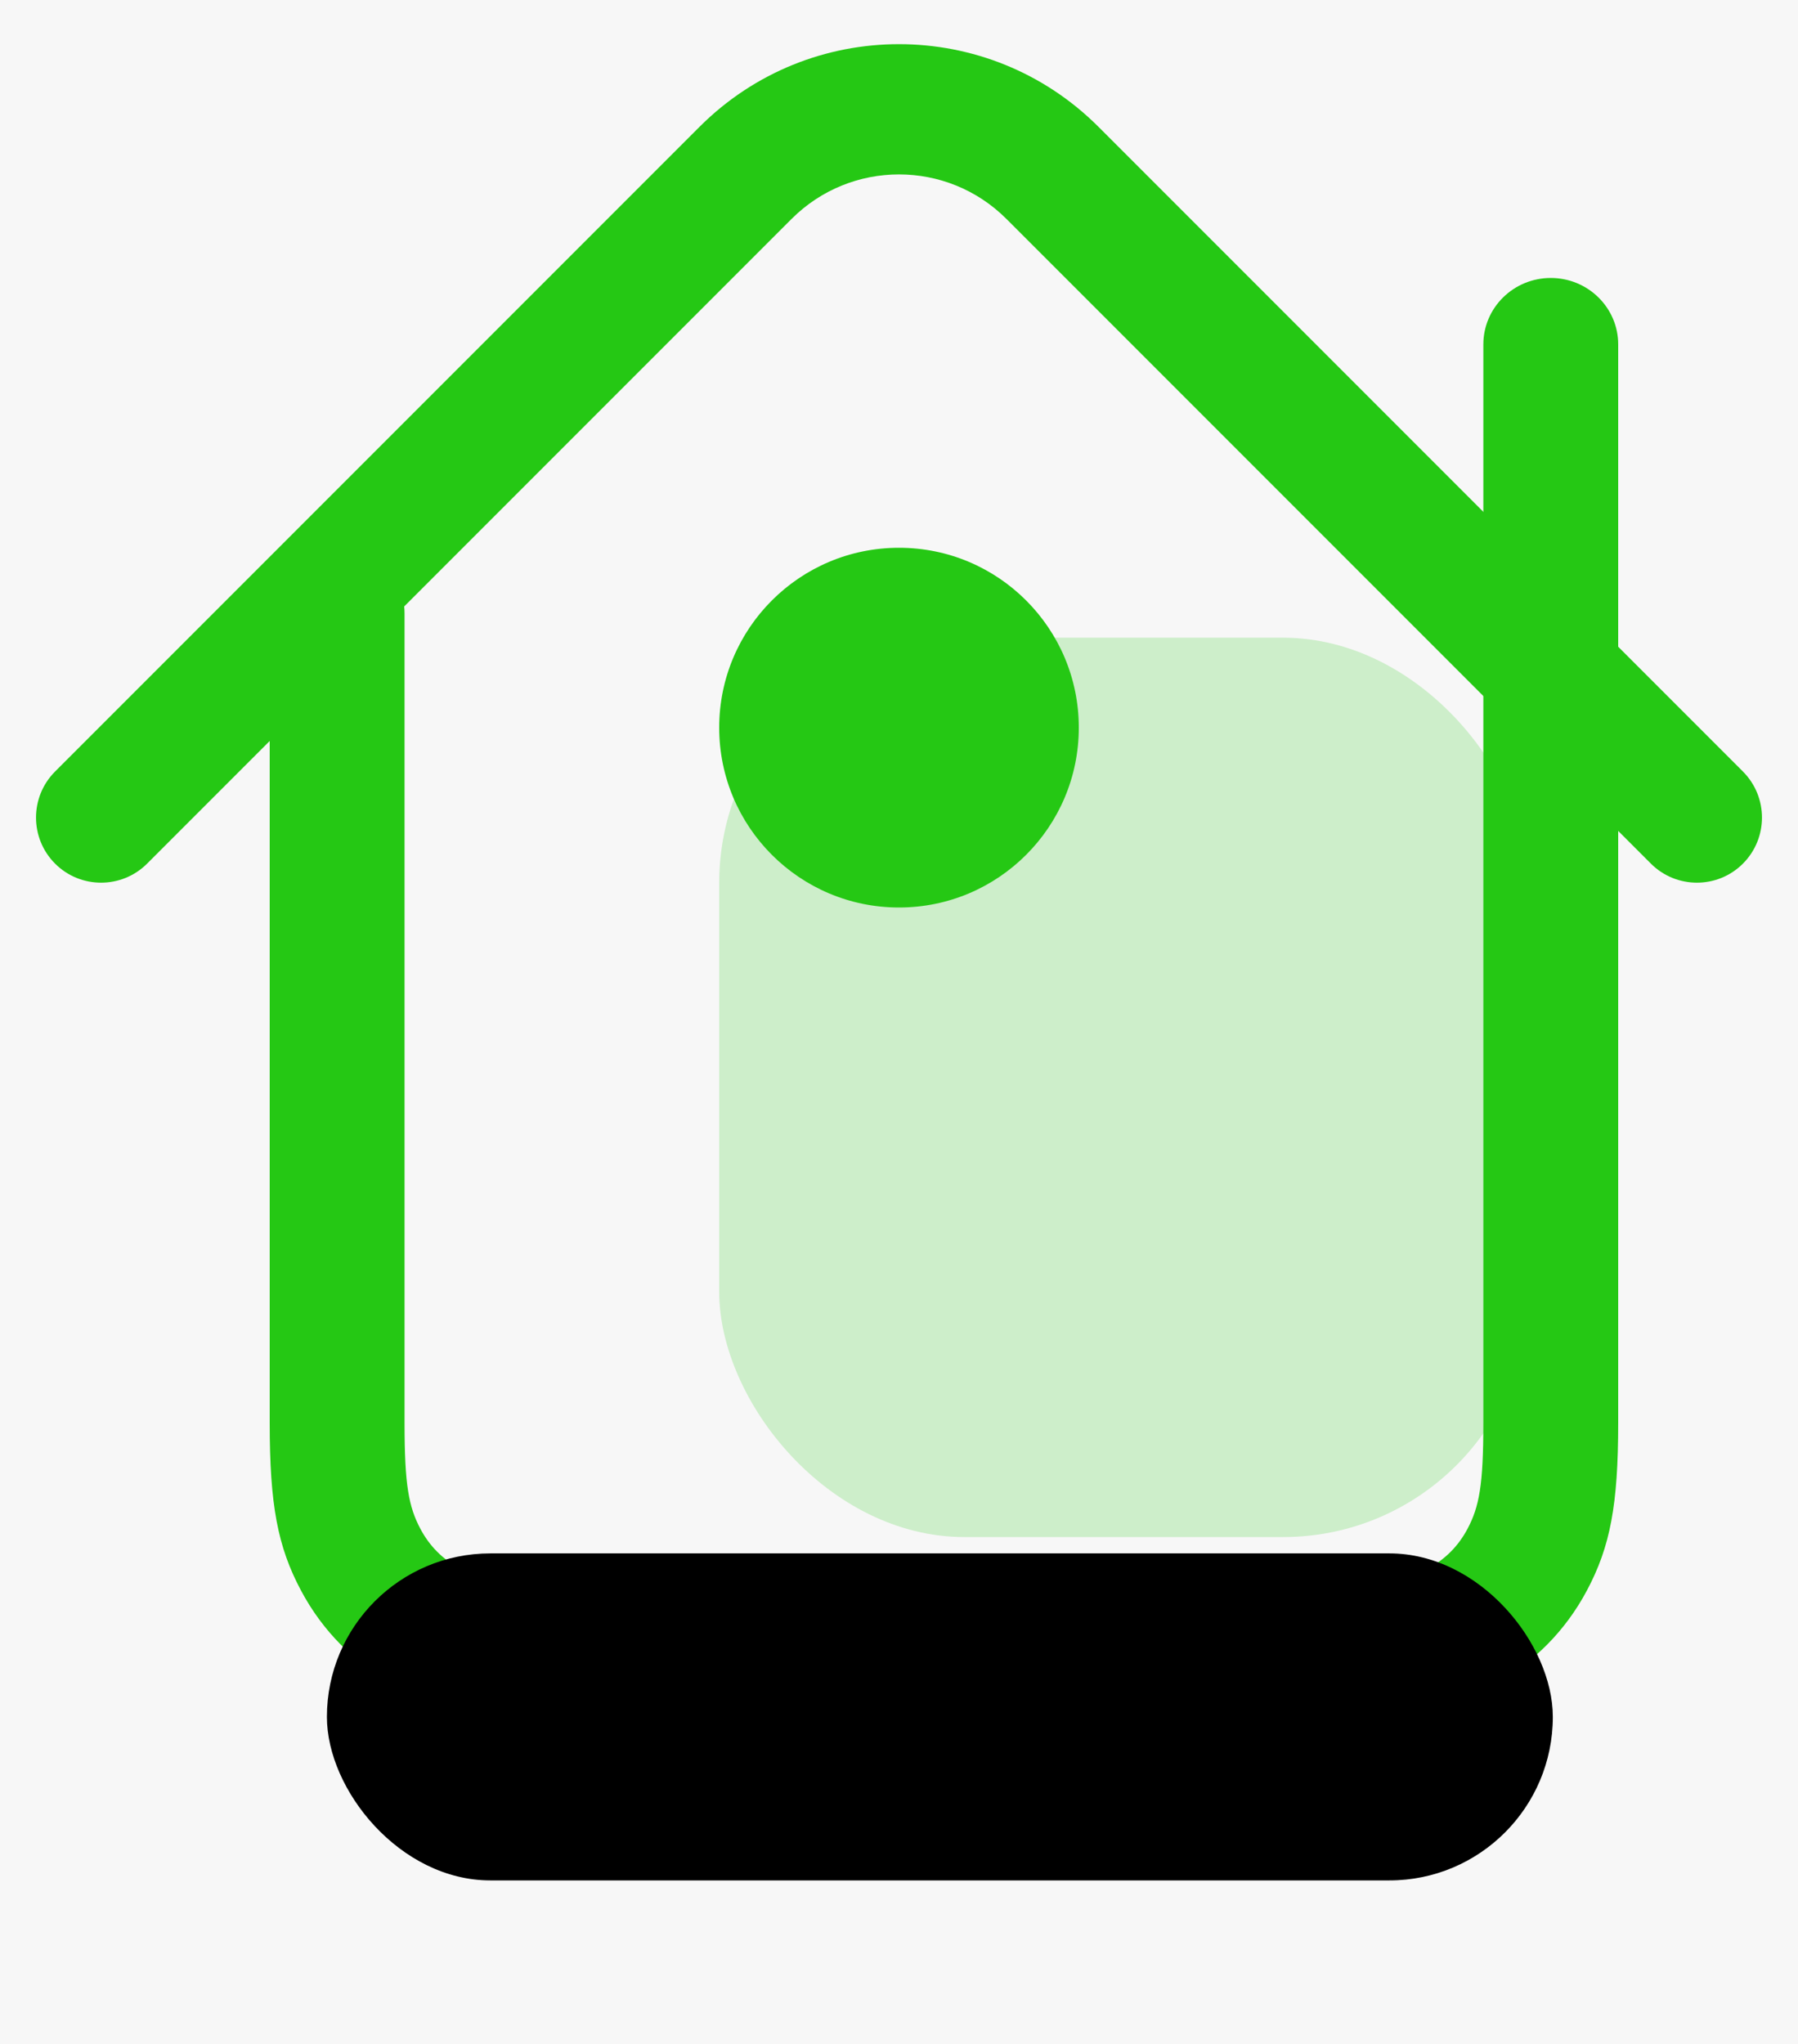 <?xml version="1.0" encoding="UTF-8"?>
<svg width="22px" height="25px" viewBox="0 0 22 25" version="1.1" xmlns="http://www.w3.org/2000/svg" xmlns:xlink="http://www.w3.org/1999/xlink">
    <!-- Generator: Sketch 51 (57462) - http://www.bohemiancoding.com/sketch -->
    <title>Group 2</title>
    <desc>Created with Sketch.</desc>
    <defs>
        <rect id="path-1" x="4" y="20" width="15" height="4" rx="2"></rect>
        <filter x="-20.0%" y="-75.0%" width="140.0%" height="250.0%" filterUnits="objectBoundingBox" id="filter-2">
            <feOffset dx="0" dy="0" in="SourceAlpha" result="shadowOffsetOuter1"></feOffset>
            <feGaussianBlur stdDeviation="1" in="shadowOffsetOuter1" result="shadowBlurOuter1"></feGaussianBlur>
            <feColorMatrix values="0 0 0 0 0.165   0 0 0 0 0.745   0 0 0 0 0.106  0 0 0 0.2 0" type="matrix" in="shadowBlurOuter1"></feColorMatrix>
        </filter>
    </defs>
    <g id="首页" stroke="none" stroke-width="1" fill="none" fill-rule="evenodd">
        <g id="首页-山羊森林" transform="translate(-29, -526)">
            <rect fill="#F7F7F7" x="0" y="0" width="320" height="568"></rect>
            <g id="Group-2" transform="translate(29, 525)">
                <g id="Group-5-Copy-2" fill="#25C814">
                    <rect id="Rectangle-28" fill-opacity="0.2" x="8.8" y="8.8" width="9.9" height="11" rx="3"></rect>
                    <path d="M4.097,4.893 C3.657,4.893 3.3,4.536 3.3,4.097 C3.3,3.657 3.657,3.3 4.097,3.3 L15.248,3.3 C17.155,3.3 18.7,4.845 18.7,6.752 L18.7,17.903 C18.7,18.343 18.343,18.7 17.903,18.7 C17.464,18.7 17.107,18.343 17.107,17.903 L17.107,6.752 C17.107,5.725 16.275,4.893 15.248,4.893 L4.097,4.893 Z" id="Rectangle-26" fill-rule="nonzero" transform="translate(11, 11) rotate(-45) translate(-11, -11) "></path>
                    <path d="M18.15,5.213 C18.15,4.764 18.519,4.4 18.975,4.4 C19.431,4.4 19.8,4.764 19.8,5.213 L19.8,18.405 C19.8,19.407 19.702,19.92 19.417,20.454 C19.153,20.95 18.761,21.344 18.265,21.611 C17.728,21.9 17.211,22 16.206,22 L6.894,22 C5.889,22 5.372,21.9 4.835,21.611 C4.339,21.344 3.947,20.95 3.683,20.454 C3.398,19.92 3.3,19.407 3.3,18.405 L3.3,8.503 C3.3,8.055 3.669,7.691 4.125,7.691 C4.581,7.691 4.95,8.055 4.95,8.503 L4.95,18.405 C4.95,19.166 5.001,19.43 5.144,19.7 C5.257,19.912 5.417,20.072 5.625,20.184 C5.888,20.325 6.143,20.375 6.894,20.375 L16.206,20.375 C16.957,20.375 17.212,20.325 17.475,20.184 C17.683,20.072 17.843,19.912 17.956,19.7 C18.099,19.43 18.15,19.166 18.15,18.405 L18.15,5.213 Z" id="Rectangle-27" fill-rule="nonzero"></path>
                    <circle id="Oval-6" cx="11" cy="9.9" r="2.2"></circle>
                </g>
                <g id="Rectangle-35-Copy-3" fill="black" fill-opacity="1">
                    <use filter="url(#filter-2)" xlink:href="#path-1"></use>
                </g>
            </g>
        </g>
    </g>
</svg>
